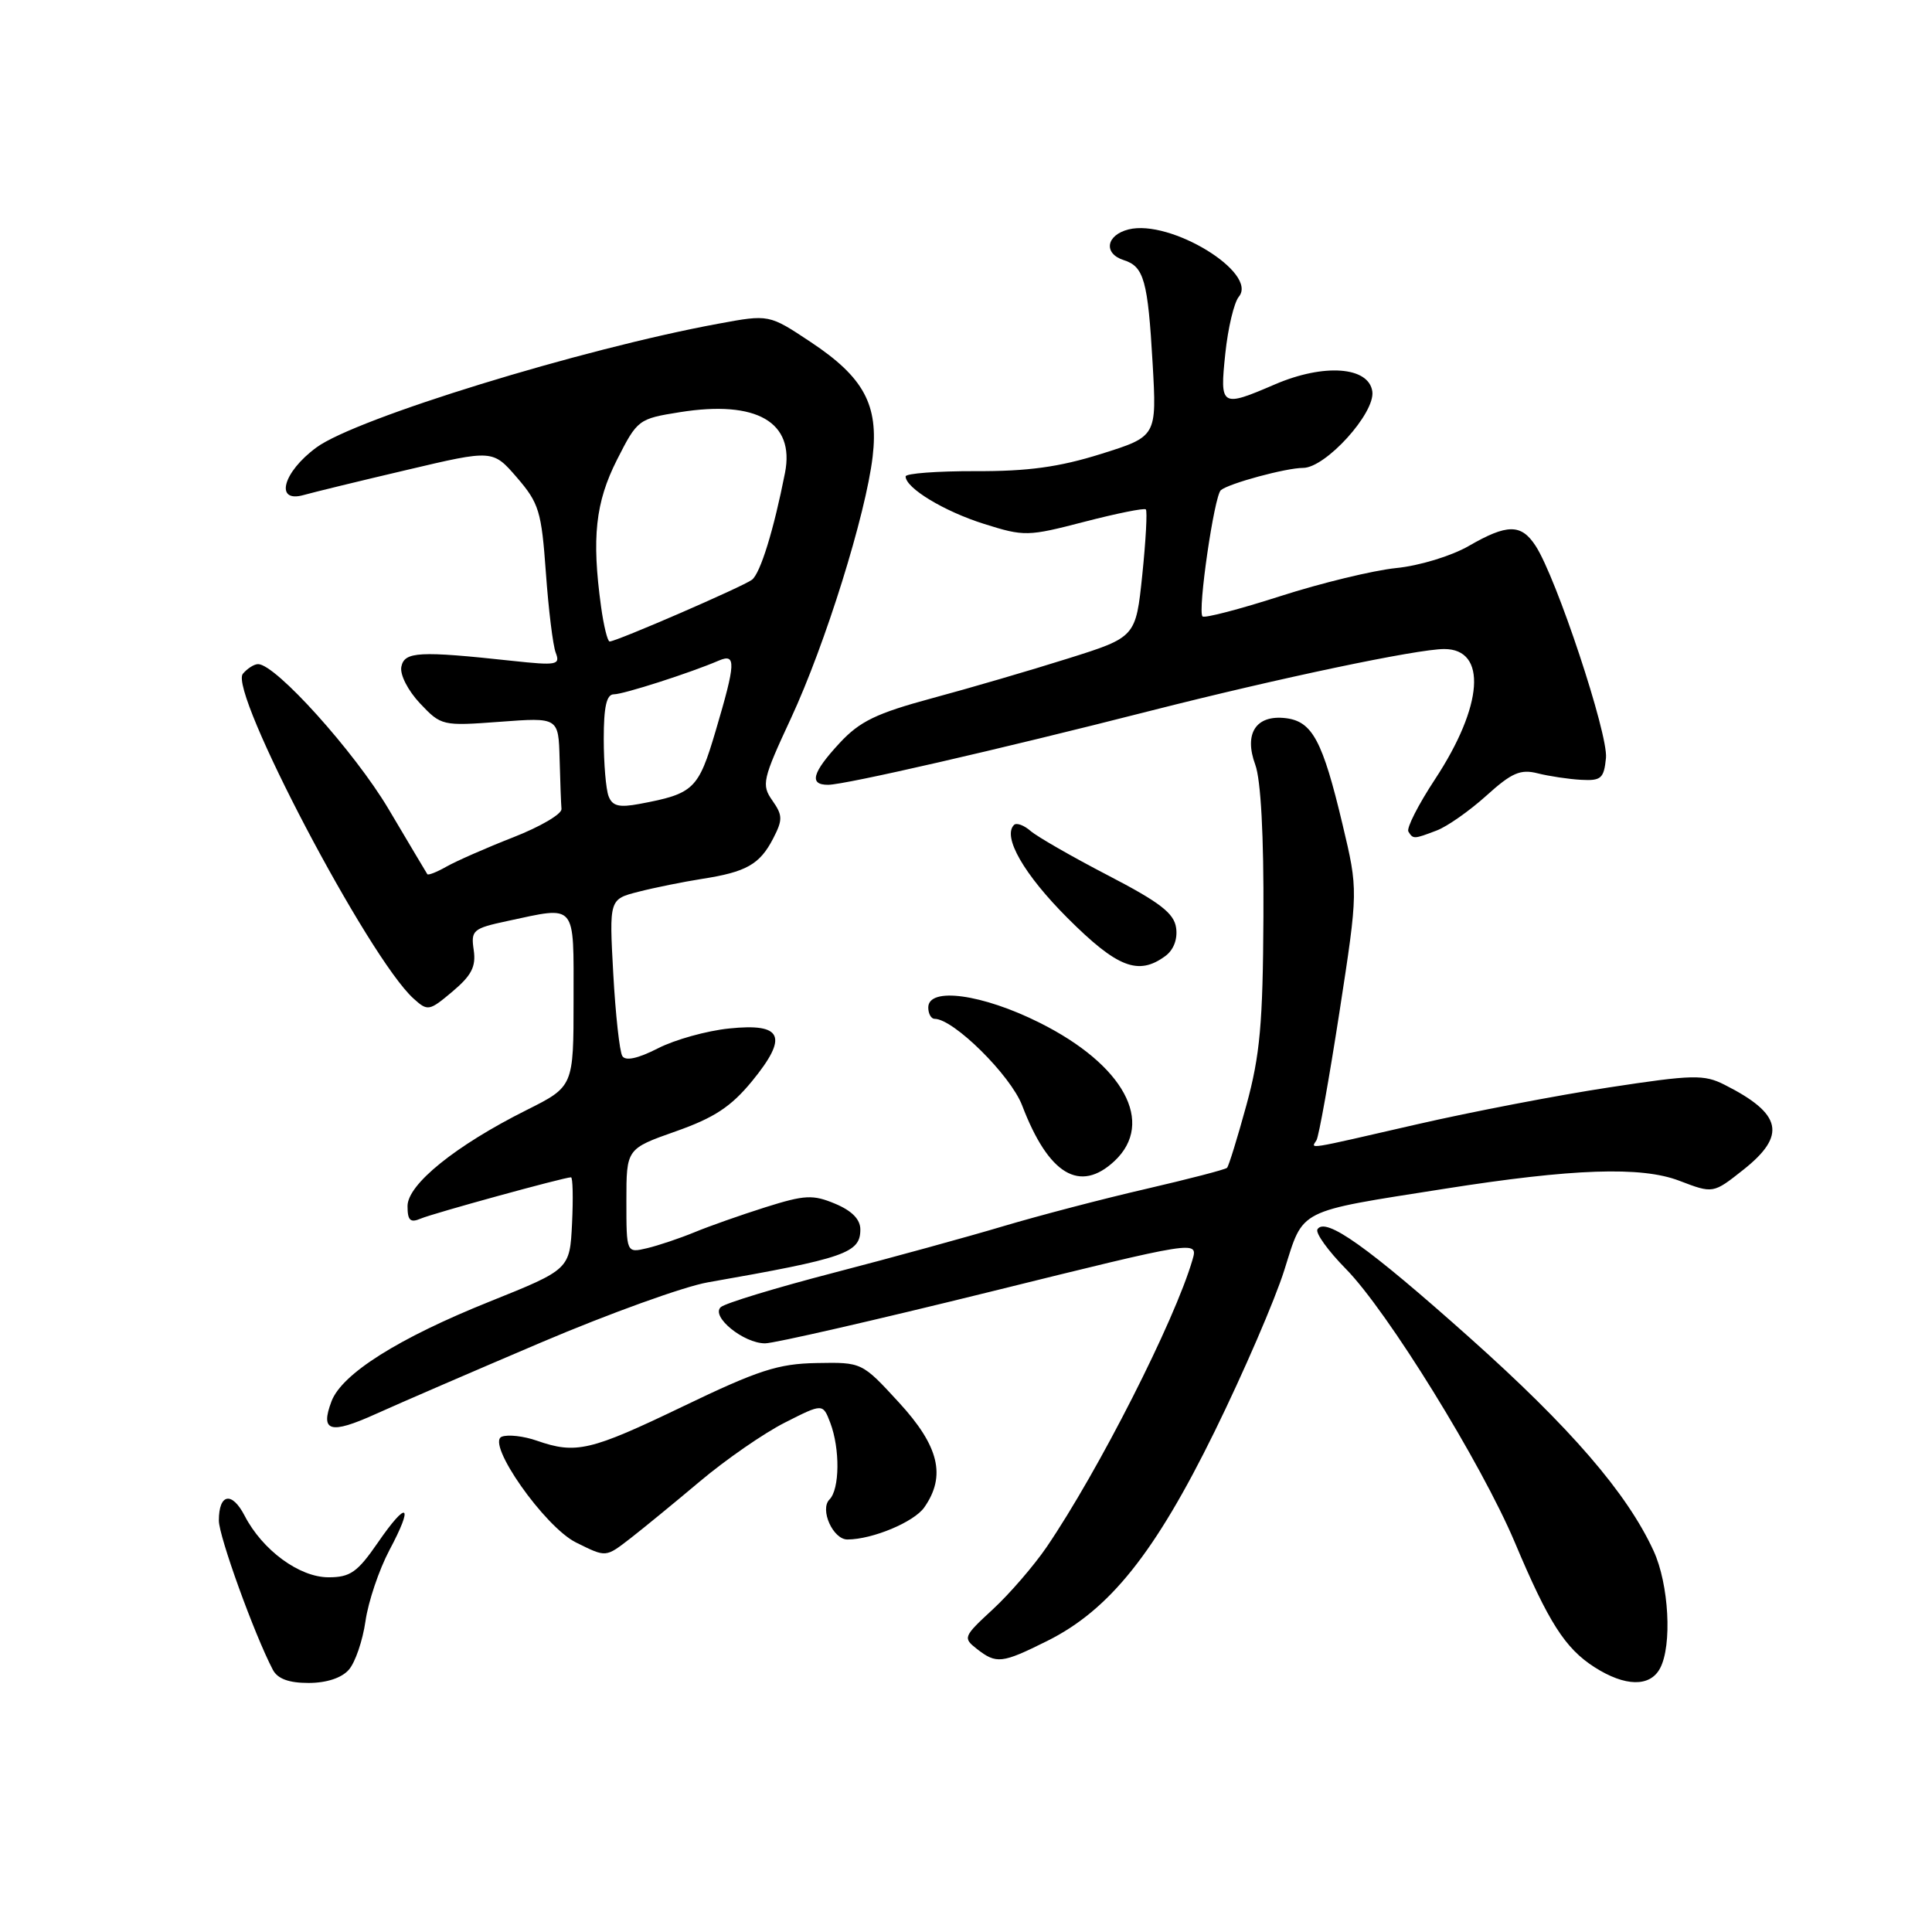<?xml version="1.0" encoding="UTF-8" standalone="no"?>
<!DOCTYPE svg PUBLIC "-//W3C//DTD SVG 1.1//EN" "http://www.w3.org/Graphics/SVG/1.1/DTD/svg11.dtd" >
<svg xmlns="http://www.w3.org/2000/svg" xmlns:xlink="http://www.w3.org/1999/xlink" version="1.1" viewBox="0 0 256 256">
 <g >
 <path fill="currentColor"
d=" M 46.22 221.25 C 47.07 220.29 48.06 217.38 48.43 214.80 C 48.80 212.21 50.23 207.99 51.59 205.42 C 54.88 199.25 54.00 198.69 50.05 204.43 C 47.36 208.33 46.41 209.00 43.53 209.00 C 39.67 209.00 34.78 205.41 32.42 200.85 C 30.73 197.58 29.00 197.90 29.00 201.48 C 29.00 203.58 33.71 216.59 36.15 221.25 C 36.78 222.45 38.27 223.00 40.88 223.00 C 43.26 223.00 45.27 222.34 46.22 221.25 Z  M 219.96 221.07 C 221.59 218.04 221.14 209.90 219.11 205.50 C 215.59 197.84 208.10 189.17 194.67 177.19 C 181.25 165.22 175.61 161.20 174.57 162.89 C 174.27 163.37 175.97 165.73 178.33 168.13 C 183.84 173.72 196.28 193.86 200.72 204.37 C 205.19 214.98 207.38 218.41 211.28 220.91 C 215.33 223.50 218.63 223.56 219.96 221.07 Z  M 138.77 217.43 C 147.03 213.31 153.04 205.78 160.96 189.65 C 164.79 181.84 168.95 172.22 170.19 168.26 C 172.77 160.09 171.71 160.62 191.41 157.52 C 208.39 154.84 217.48 154.53 222.50 156.45 C 227.00 158.17 227.00 158.17 231.00 155.00 C 236.77 150.43 236.14 147.58 228.50 143.73 C 225.79 142.36 224.31 142.39 213.20 144.09 C 206.43 145.12 194.98 147.32 187.75 148.98 C 172.72 152.43 173.71 152.28 174.44 151.09 C 174.75 150.59 176.12 142.93 177.49 134.07 C 179.97 117.97 179.97 117.97 177.89 109.23 C 175.25 98.13 173.89 95.59 170.37 95.16 C 166.43 94.69 164.80 97.18 166.33 101.33 C 167.07 103.33 167.47 110.78 167.41 121.50 C 167.34 135.63 166.96 139.83 165.16 146.42 C 163.97 150.77 162.81 154.52 162.59 154.74 C 162.37 154.97 157.53 156.22 151.84 157.54 C 146.15 158.85 137.68 161.07 133.00 162.46 C 128.32 163.86 118.20 166.64 110.50 168.64 C 102.80 170.64 96.05 172.69 95.50 173.21 C 94.17 174.45 98.52 178.00 101.38 178.00 C 102.57 178.00 115.97 174.93 131.15 171.18 C 158.76 164.35 158.76 164.35 158.01 166.93 C 155.66 175.01 145.58 194.86 138.68 205.00 C 136.99 207.47 133.79 211.18 131.56 213.24 C 127.64 216.86 127.57 217.03 129.44 218.49 C 132.03 220.51 132.75 220.43 138.77 217.43 Z  M 83.62 203.77 C 85.20 202.54 89.31 199.18 92.73 196.30 C 96.16 193.41 101.23 189.90 104.00 188.50 C 109.03 185.95 109.03 185.95 110.02 188.54 C 111.32 191.98 111.27 197.33 109.91 198.69 C 108.59 200.01 110.38 204.00 112.29 203.99 C 115.61 203.98 121.11 201.68 122.47 199.74 C 125.39 195.57 124.43 191.61 119.10 185.82 C 114.21 180.50 114.21 180.50 108.22 180.61 C 103.11 180.70 100.49 181.55 90.49 186.36 C 78.22 192.26 76.32 192.70 71.14 190.90 C 69.40 190.29 67.31 190.05 66.49 190.37 C 64.35 191.19 72.18 202.34 76.33 204.39 C 80.38 206.39 80.21 206.40 83.62 203.77 Z  M 71.78 177.85 C 80.74 174.04 90.64 170.47 93.78 169.92 C 112.03 166.72 114.00 166.03 114.00 162.91 C 114.00 161.57 112.88 160.43 110.66 159.50 C 107.71 158.27 106.65 158.32 101.41 159.97 C 98.16 161.00 93.92 162.49 92.00 163.29 C 90.08 164.08 87.26 165.03 85.75 165.39 C 83.00 166.04 83.00 166.04 83.00 159.13 C 83.00 152.22 83.00 152.22 89.54 149.91 C 94.65 148.11 96.87 146.64 99.64 143.27 C 104.49 137.34 103.72 135.54 96.61 136.28 C 93.66 136.58 89.42 137.76 87.18 138.91 C 84.51 140.27 82.88 140.62 82.46 139.93 C 82.10 139.35 81.56 134.44 81.26 129.01 C 80.72 119.15 80.72 119.15 84.61 118.16 C 86.75 117.61 90.53 116.85 93.00 116.46 C 98.88 115.55 100.67 114.54 102.44 111.12 C 103.73 108.62 103.72 108.04 102.34 106.07 C 100.88 103.99 101.03 103.30 104.81 95.17 C 109.37 85.35 114.72 68.20 115.63 60.51 C 116.44 53.64 114.46 49.99 107.42 45.32 C 101.90 41.65 101.90 41.65 95.20 42.89 C 77.05 46.23 47.17 55.43 41.93 59.29 C 37.46 62.57 36.36 66.70 40.25 65.59 C 41.49 65.24 47.63 63.74 53.90 62.27 C 65.30 59.58 65.30 59.58 68.50 63.28 C 71.42 66.67 71.75 67.75 72.33 75.86 C 72.68 80.74 73.26 85.52 73.64 86.50 C 74.26 88.11 73.77 88.20 67.91 87.57 C 55.53 86.23 53.58 86.33 53.18 88.35 C 52.97 89.39 54.06 91.51 55.66 93.21 C 58.46 96.17 58.61 96.21 66.25 95.64 C 74.00 95.06 74.00 95.06 74.15 100.53 C 74.23 103.54 74.34 106.54 74.40 107.20 C 74.45 107.87 71.58 109.55 68.00 110.95 C 64.42 112.35 60.45 114.10 59.16 114.83 C 57.88 115.56 56.73 116.01 56.62 115.83 C 56.50 115.65 54.18 111.75 51.46 107.16 C 46.94 99.57 36.52 88.00 34.20 88.00 C 33.67 88.00 32.77 88.58 32.18 89.28 C 30.27 91.59 48.83 126.92 54.79 132.31 C 56.68 134.02 56.87 133.98 59.96 131.38 C 62.49 129.25 63.09 128.07 62.77 125.88 C 62.38 123.26 62.66 123.02 67.23 122.04 C 76.49 120.06 76.00 119.48 76.00 132.49 C 76.00 143.97 76.00 143.97 69.75 147.10 C 60.36 151.80 54.00 156.94 54.00 159.81 C 54.00 161.72 54.36 162.06 55.75 161.47 C 57.43 160.76 74.75 156.00 75.66 156.00 C 75.90 156.00 75.96 158.74 75.80 162.10 C 75.50 168.20 75.50 168.20 64.87 172.47 C 52.78 177.32 45.32 182.03 43.93 185.67 C 42.40 189.71 43.73 190.10 49.79 187.36 C 52.93 185.94 62.83 181.66 71.78 177.85 Z  M 147.69 153.83 C 153.07 148.76 148.92 141.10 137.76 135.52 C 130.16 131.71 123.00 130.74 123.00 133.50 C 123.00 134.32 123.38 135.00 123.84 135.00 C 126.35 135.00 133.91 142.48 135.44 146.48 C 138.94 155.65 143.09 158.14 147.69 153.83 Z  M 154.40 126.69 C 155.50 125.89 156.06 124.45 155.84 122.94 C 155.57 121.01 153.69 119.56 146.83 116.00 C 142.07 113.53 137.44 110.87 136.56 110.11 C 135.68 109.34 134.68 108.98 134.36 109.31 C 132.80 110.86 135.69 115.88 141.46 121.65 C 148.04 128.22 150.83 129.31 154.40 126.69 Z  M 190.38 110.04 C 191.76 109.52 194.72 107.44 196.95 105.43 C 200.31 102.39 201.47 101.89 203.75 102.47 C 205.26 102.85 207.85 103.24 209.50 103.33 C 212.16 103.48 212.53 103.15 212.80 100.43 C 213.11 97.28 206.22 76.51 203.47 72.32 C 201.56 69.39 199.71 69.40 194.59 72.36 C 192.31 73.67 188.06 74.97 185.00 75.27 C 181.97 75.58 175.07 77.25 169.66 78.99 C 164.25 80.73 159.60 81.94 159.34 81.68 C 158.67 81.00 160.89 65.69 161.77 64.95 C 162.84 64.05 170.42 62.00 172.66 62.00 C 175.65 62.00 182.24 54.73 181.84 51.87 C 181.37 48.57 175.43 48.14 168.94 50.93 C 161.78 54.01 161.62 53.91 162.36 46.85 C 162.71 43.47 163.52 40.08 164.15 39.32 C 166.77 36.16 155.08 29.01 149.54 30.40 C 146.56 31.15 146.17 33.60 148.91 34.47 C 151.58 35.32 152.10 37.17 152.73 48.17 C 153.28 57.83 153.28 57.83 145.89 60.15 C 140.34 61.89 136.20 62.46 129.25 62.43 C 124.16 62.42 120.00 62.73 120.00 63.13 C 120.00 64.67 125.11 67.76 130.39 69.42 C 135.72 71.10 136.18 71.09 143.68 69.14 C 147.96 68.03 151.63 67.29 151.83 67.50 C 152.04 67.71 151.83 71.60 151.36 76.16 C 150.50 84.43 150.50 84.43 141.50 87.26 C 136.55 88.82 128.45 91.19 123.50 92.52 C 116.11 94.52 113.92 95.58 111.25 98.46 C 107.60 102.40 107.17 104.01 109.75 103.99 C 112.03 103.97 132.36 99.31 152.50 94.17 C 169.45 89.86 187.79 86.00 191.37 86.00 C 197.08 86.00 196.55 93.52 190.15 103.25 C 187.93 106.62 186.34 109.75 186.62 110.19 C 187.25 111.21 187.34 111.20 190.38 110.04 Z  M 80.64 105.50 C 80.29 104.59 80.00 101.17 80.00 97.92 C 80.00 93.63 80.37 92.00 81.34 92.00 C 82.61 92.00 91.44 89.17 95.25 87.53 C 97.56 86.55 97.50 87.82 94.83 96.84 C 92.53 104.61 91.95 105.17 84.75 106.52 C 82.03 107.03 81.14 106.81 80.64 105.50 Z  M 79.64 80.36 C 78.39 71.24 78.90 66.57 81.75 60.93 C 84.46 55.59 84.59 55.49 90.12 54.61 C 100.27 53.00 105.33 55.92 104.02 62.64 C 102.53 70.22 100.76 75.95 99.64 76.82 C 98.47 77.72 81.69 85.00 80.78 85.00 C 80.50 85.00 79.99 82.91 79.64 80.36 Z "/>
</g>
</svg>
